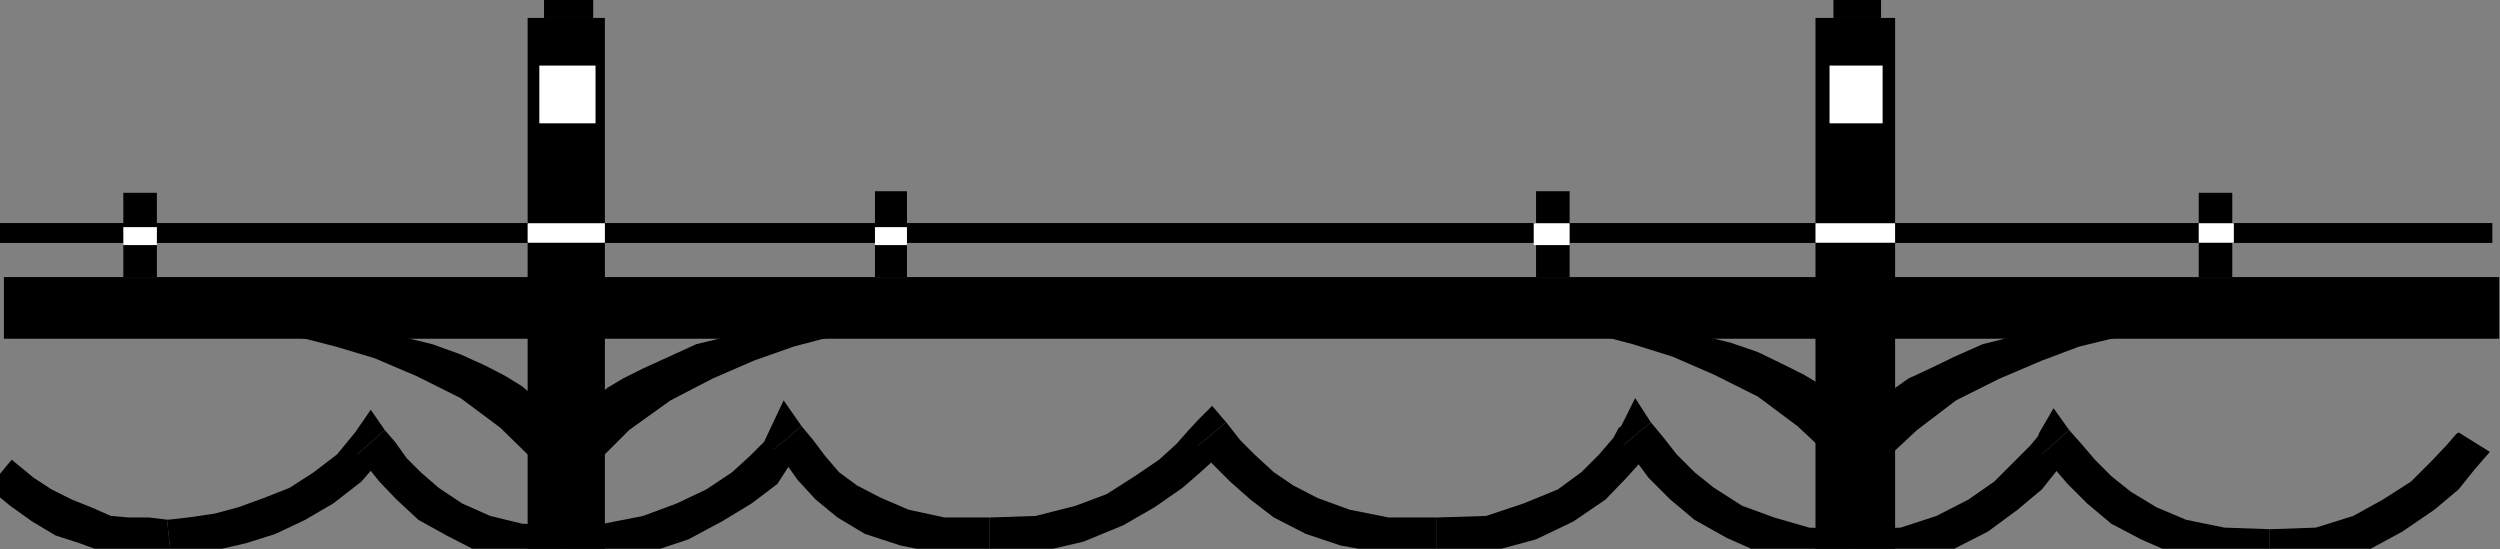 <?xml version="1.0" encoding="UTF-8" standalone="no"?>
<svg
   xmlns:ooo="http://xml.openoffice.org/svg/export"
   xmlns:dc="http://purl.org/dc/elements/1.1/"
   xmlns:cc="http://creativecommons.org/ns#"
   xmlns:rdf="http://www.w3.org/1999/02/22-rdf-syntax-ns#"
   xmlns:svg="http://www.w3.org/2000/svg"
   xmlns="http://www.w3.org/2000/svg"
   xmlns:sodipodi="http://sodipodi.sourceforge.net/DTD/sodipodi-0.dtd"
   xmlns:inkscape="http://www.inkscape.org/namespaces/inkscape"
   version="1.2"
   width="32.03mm"
   height="7.04mm"
   viewBox="0 0 3203 704"
   preserveAspectRatio="xMidYMid"
   xml:space="preserve"
   id="svg141"
   sodipodi:docname="bridge.svg"
   style="fill-rule:evenodd;stroke-width:28.222;stroke-linejoin:round"
   inkscape:version="0.92.5 (2060ec1f9f, 2020-04-08)"><rect x="0" y="0" width="3203" height="704" fill="#808080" stroke="none"/><sodipodi:namedview
   pagecolor="#ffffff"
   bordercolor="#666666"
   borderopacity="1"
   objecttolerance="10"
   gridtolerance="10"
   guidetolerance="10"
   inkscape:pageopacity="0"
   inkscape:pageshadow="2"
   inkscape:window-width="664"
   inkscape:window-height="487"
   id="namedview143"
   showgrid="false"
   inkscape:zoom="0.2102413"
   inkscape:cx="60.548032"
   inkscape:cy="13.303936"
   inkscape:window-x="0"
   inkscape:window-y="0"
   inkscape:window-maximized="0"
   inkscape:current-layer="svg141" />
 <defs
   class="ClipPathGroup"
   id="defs8">
  <clipPath
   id="presentation_clip_path"
   clipPathUnits="userSpaceOnUse">
   <rect
   x="0"
   y="0"
   width="21000"
   height="29700"
   id="rect2" />
  </clipPath>
  <clipPath
   id="presentation_clip_path_shrink"
   clipPathUnits="userSpaceOnUse">
   <rect
   x="21"
   y="29"
   width="20958"
   height="29641"
   id="rect5" />
  </clipPath>
 </defs>
 <defs
   class="TextShapeIndex"
   id="defs12">
  <g
   ooo:slide="id1"
   ooo:id-list="id3"
   id="g10" />
 </defs>
 <defs
   class="EmbeddedBulletChars"
   id="defs44">
  <g
   id="bullet-char-template-57356"
   transform="matrix(4.8828125e-4,0,0,-4.8828125e-4,0,0)">
   <path
   d="M 580,1141 1163,571 580,0 -4,571 Z"
   id="path14"
   inkscape:connector-curvature="0" />
  </g>
  <g
   id="bullet-char-template-57354"
   transform="matrix(4.8828125e-4,0,0,-4.8828125e-4,0,0)">
   <path
   d="M 8,1128 H 1137 V 0 H 8 Z"
   id="path17"
   inkscape:connector-curvature="0" />
  </g>
  <g
   id="bullet-char-template-10146"
   transform="matrix(4.8828125e-4,0,0,-4.8828125e-4,0,0)">
   <path
   d="M 174,0 602,739 174,1481 1456,739 Z M 1358,739 309,1346 659,739 Z"
   id="path20"
   inkscape:connector-curvature="0" />
  </g>
  <g
   id="bullet-char-template-10132"
   transform="matrix(4.8828125e-4,0,0,-4.8828125e-4,0,0)">
   <path
   d="M 2015,739 1276,0 H 717 l 543,543 H 174 v 393 h 1086 l -543,545 h 557 z"
   id="path23"
   inkscape:connector-curvature="0" />
  </g>
  <g
   id="bullet-char-template-10007"
   transform="matrix(4.8828125e-4,0,0,-4.8828125e-4,0,0)">
   <path
   d="m 0,-2 c -7,16 -16,29 -25,39 l 381,530 c -94,256 -141,385 -141,387 0,25 13,38 40,38 9,0 21,-2 34,-5 21,4 42,12 65,25 l 27,-13 111,-251 280,301 64,-25 24,25 c 21,-10 41,-24 62,-43 C 886,937 835,863 770,784 769,783 710,716 594,584 L 774,223 c 0,-27 -21,-55 -63,-84 l 16,-20 C 717,90 699,76 672,76 641,76 570,178 457,381 L 164,-76 c -22,-34 -53,-51 -92,-51 -42,0 -63,17 -64,51 -7,9 -10,24 -10,44 0,9 1,19 2,30 z"
   id="path26"
   inkscape:connector-curvature="0" />
  </g>
  <g
   id="bullet-char-template-10004"
   transform="matrix(4.8828125e-4,0,0,-4.8828125e-4,0,0)">
   <path
   d="M 285,-33 C 182,-33 111,30 74,156 52,228 41,333 41,471 c 0,78 14,145 41,201 34,71 87,106 158,106 53,0 88,-31 106,-94 l 23,-176 c 8,-64 28,-97 59,-98 l 735,706 c 11,11 33,17 66,17 42,0 63,-15 63,-46 V 965 c 0,-36 -10,-64 -30,-84 L 442,47 C 390,-6 338,-33 285,-33 Z"
   id="path29"
   inkscape:connector-curvature="0" />
  </g>
  <g
   id="bullet-char-template-9679"
   transform="matrix(4.8828125e-4,0,0,-4.8828125e-4,0,0)">
   <path
   d="M 813,0 C 632,0 489,54 383,161 276,268 223,411 223,592 c 0,181 53,324 160,431 106,107 249,161 430,161 179,0 323,-54 432,-161 108,-107 162,-251 162,-431 0,-180 -54,-324 -162,-431 C 1136,54 992,0 813,0 Z"
   id="path32"
   inkscape:connector-curvature="0" />
  </g>
  <g
   id="bullet-char-template-8226"
   transform="matrix(4.8828125e-4,0,0,-4.8828125e-4,0,0)">
   <path
   d="m 346,457 c -73,0 -137,26 -191,78 -54,51 -81,114 -81,188 0,73 27,136 81,188 54,52 118,78 191,78 73,0 134,-26 185,-79 51,-51 77,-114 77,-187 0,-75 -25,-137 -76,-188 -50,-52 -112,-78 -186,-78 z"
   id="path35"
   inkscape:connector-curvature="0" />
  </g>
  <g
   id="bullet-char-template-8211"
   transform="matrix(4.8828125e-4,0,0,-4.8828125e-4,0,0)">
   <path
   d="M -4,459 H 1135 V 606 H -4 Z"
   id="path38"
   inkscape:connector-curvature="0" />
  </g>
  <g
   id="bullet-char-template-61548"
   transform="matrix(4.8828125e-4,0,0,-4.8828125e-4,0,0)">
   <path
   d="m 173,740 c 0,163 58,303 173,419 116,115 255,173 419,173 163,0 302,-58 418,-173 116,-116 174,-256 174,-419 0,-163 -58,-303 -174,-418 C 1067,206 928,148 765,148 601,148 462,206 346,322 231,437 173,577 173,740 Z"
   id="path41"
   inkscape:connector-curvature="0" />
  </g>
 </defs>
 <g
   id="g49"
   transform="translate(-8898,-14498)">
  <g
   id="id2"
   class="Master_Slide">
   <g
   id="bg-id2"
   class="Background" />
   <g
   id="bo-id2"
   class="BackgroundObjects" />
  </g>
 </g>
 <g
   class="SlideGroup"
   id="g139"
   transform="translate(-8898,-14498)">
  <g
   id="g137">
   <g
   id="container-id1">
    <g
   id="id1"
   class="Slide"
   clip-path="url(#presentation_clip_path)">
     <g
   class="Page"
   id="g133">
      <g
   class="Graphic"
   id="g131">
       <g
   id="id3">
        <rect
   class="BoundingBox"
   x="8898"
   y="14498"
   width="3203"
   height="704"
   id="rect51"
   style="fill:none;stroke:none" />
        <defs
   id="defs56">
         <clipPath
   id="clip_path_1"
   clipPathUnits="userSpaceOnUse">
          <path
   d="m 8898,14498 h 3202 v 703 H 8898 Z"
   id="path53"
   inkscape:connector-curvature="0" />
         </clipPath>
        </defs>
        <g
   clip-path="url(#clip_path_1)"
   id="g128">
         <path
   d="m 12091,14796 v -12 H 8898 v 25 h 3193 z"
   id="path58"
   inkscape:connector-curvature="0"
   style="fill:#000000;stroke:none" />
         <path
   d="m 11326,15202 v -681 h -102 v 681 z"
   id="path60"
   inkscape:connector-curvature="0"
   style="fill:#000000;stroke:none" />
         <path
   d="m 11308,14521 v -23 h -61 v 23 z"
   id="path62"
   inkscape:connector-curvature="0"
   style="fill:#000000;stroke:none" />
         <path
   d="m 11310,14656 v -74 h -68 v 74 z"
   id="path64"
   inkscape:connector-curvature="0"
   style="fill:#ffffff;stroke:none" />
         <path
   d="m 12101,14932 v -79 H 8903 v 79 z"
   id="path66"
   inkscape:connector-curvature="0"
   style="fill:#000000;stroke:none" />
         <path
   d="m 12091,14796 v -12 H 8898 v 25 h 3193 z"
   id="path68"
   inkscape:connector-curvature="0"
   style="fill:#000000;stroke:none" />
         <path
   d="m 11326,14809 v -25 h -102 v 25 z"
   id="path70"
   inkscape:connector-curvature="0"
   style="fill:#ffffff;stroke:none" />
         <path
   d="m 11758,14853 v -108 h -43 v 108 z"
   id="path72"
   inkscape:connector-curvature="0"
   style="fill:#000000;stroke:none" />
         <path
   d="m 11760,14809 v -25 h -45 v 25 z"
   id="path74"
   inkscape:connector-curvature="0"
   style="fill:#ffffff;stroke:none" />
         <path
   d="m 9673,15202 v -681 h -99 v 681 z"
   id="path76"
   inkscape:connector-curvature="0"
   style="fill:#000000;stroke:none" />
         <path
   d="m 9658,14521 v -23 h -63 v 23 z"
   id="path78"
   inkscape:connector-curvature="0"
   style="fill:#000000;stroke:none" />
         <path
   d="m 9661,14656 v -74 h -72 v 74 z"
   id="path80"
   inkscape:connector-curvature="0"
   style="fill:#ffffff;stroke:none" />
         <path
   d="m 9673,14809 v -25 h -99 v 25 z"
   id="path82"
   inkscape:connector-curvature="0"
   style="fill:#ffffff;stroke:none" />
         <path
   d="m 10909,14853 v -110 h -43 v 110 z"
   id="path84"
   inkscape:connector-curvature="0"
   style="fill:#000000;stroke:none" />
         <path
   d="m 10909,14812 v -28 h -46 v 28 z"
   id="path86"
   inkscape:connector-curvature="0"
   style="fill:#ffffff;stroke:none" />
         <path
   d="m 10060,14853 v -110 h -41 v 110 z"
   id="path88"
   inkscape:connector-curvature="0"
   style="fill:#000000;stroke:none" />
         <path
   d="m 10060,14812 v -23 h -41 v 23 z"
   id="path90"
   inkscape:connector-curvature="0"
   style="fill:#ffffff;stroke:none" />
         <path
   d="m 9099,14853 v -108 h -43 v 108 z"
   id="path92"
   inkscape:connector-curvature="0"
   style="fill:#000000;stroke:none" />
         <path
   d="m 9099,14812 v -23 h -43 v 23 z"
   id="path94"
   inkscape:connector-curvature="0"
   style="fill:#ffffff;stroke:none" />
         <path
   d="m 9251,14924 11,3 27,5 39,10 50,15 54,23 56,28 51,38 45,44 v -26 -28 -20 -10 l -5,-3 -12,-10 -21,-13 -25,-13 -33,-15 -36,-13 -41,-10 -43,-5 h -12 -16 -20 -18 -20 -15 -11 z"
   id="path96"
   inkscape:connector-curvature="0"
   style="fill:#000000;stroke:none" />
         <path
   d="m 10914,14921 10,3 28,5 38,10 51,16 53,23 56,28 51,38 46,43 v -25 -28 -21 -10 l -5,-3 -13,-10 -20,-12 -26,-13 -33,-16 -35,-12 -41,-10 -43,-6 h -13 -15 -21 -17 -21 -15 -10 z"
   id="path98"
   inkscape:connector-curvature="0"
   style="fill:#000000;stroke:none" />
         <path
   d="m 11638,14924 -10,3 -25,5 -41,10 -48,18 -54,23 -56,28 -50,38 -46,43 v -25 -28 -21 -10 l 5,-2 13,-11 17,-12 28,-13 31,-15 36,-16 40,-10 43,-5 h 13 15 21 18 20 15 10 z"
   id="path100"
   inkscape:connector-curvature="0"
   style="fill:#000000;stroke:none" />
         <path
   d="m 9991,14924 -10,3 -28,5 -38,10 -51,18 -53,23 -54,28 -53,38 -43,43 -3,-25 v -28 -21 -10 l 5,-2 13,-11 20,-12 26,-13 33,-15 35,-16 41,-10 43,-5 h 13 15 20 18 21 15 10 z"
   id="path102"
   inkscape:connector-curvature="0"
   style="fill:#000000;stroke:none" />
         <path
   d="m 9112,15164 h 2 l -25,-3 h -26 l -23,-2 -25,-11 -25,-10 -26,-13 -23,-15 -28,-23 -30,36 28,23 28,20 30,18 31,10 30,11 33,2 26,5 25,-2 h 3 z"
   id="path104"
   inkscape:connector-curvature="0"
   style="fill:#000000;stroke:none" />
         <path
   d="m 9391,15049 -38,3 -23,28 -30,23 -31,20 -33,13 -33,12 -30,8 -34,5 -27,3 5,46 28,-3 33,-5 35,-8 38,-12 38,-18 36,-21 36,-28 33,-38 -38,3 35,-31 -18,-26 -20,29 z"
   id="path106"
   inkscape:connector-curvature="0"
   style="fill:#000000;stroke:none" />
         <path
   d="m 9617,15171 v 0 l -50,-2 -41,-10 -36,-16 -30,-20 -23,-20 -18,-18 -15,-21 -13,-15 -35,31 12,15 16,20 22,23 28,26 36,20 41,21 50,10 56,7 v 0 z"
   id="path108"
   inkscape:connector-curvature="0"
   style="fill:#000000;stroke:none" />
         <path
   d="m 9925,15044 -41,5 -7,15 -18,18 -23,21 -33,22 -38,18 -43,16 -51,10 -54,2 v 51 l 59,-7 56,-10 48,-16 43,-23 38,-23 33,-25 18,-28 18,-21 -41,5 36,-30 -23,-33 -18,38 z"
   id="path110"
   inkscape:connector-curvature="0"
   style="fill:#000000;stroke:none" />
         <path
   d="m 10166,15161 v 0 h -58 l -46,-10 -35,-15 -31,-16 -23,-17 -18,-21 -15,-20 -15,-18 -36,30 16,18 15,21 23,25 28,23 35,21 46,15 51,10 63,5 v 0 z"
   id="path112"
   inkscape:connector-curvature="0"
   style="fill:#000000;stroke:none" />
         <path
   d="m 10469,15039 -36,-3 -12,13 -16,18 -22,20 -31,21 -36,23 -40,15 -51,13 -59,2 v 51 l 64,-7 56,-13 51,-21 40,-23 36,-25 23,-20 20,-18 13,-13 -36,-3 36,-30 -18,-21 -18,18 z"
   id="path114"
   inkscape:connector-curvature="0"
   style="fill:#000000;stroke:none" />
         <path
   d="m 10738,15161 v 0 h -61 l -50,-10 -41,-15 -31,-16 -25,-17 -25,-23 -18,-18 -18,-23 -36,30 18,23 23,23 26,23 30,23 41,21 45,15 56,10 66,5 v 0 z"
   id="path116"
   inkscape:connector-curvature="0"
   style="fill:#000000;stroke:none" />
         <path
   d="m 11013,15039 -38,5 -3,2 -7,13 -18,21 -23,23 -30,22 -44,18 -48,16 -64,2 v 51 l 69,-7 59,-16 48,-23 41,-28 27,-28 18,-20 13,-18 3,-8 -39,5 36,-30 -20,-31 -18,36 z"
   id="path118"
   inkscape:connector-curvature="0"
   style="fill:#000000;stroke:none" />
         <path
   d="m 11275,15176 v 0 l -59,-2 -45,-13 -41,-15 -36,-23 -25,-20 -23,-23 -18,-23 -15,-18 -36,30 16,18 17,23 28,28 31,26 41,23 45,20 56,13 64,8 v 0 z"
   id="path120"
   inkscape:connector-curvature="0"
   style="fill:#000000;stroke:none" />
         <path
   d="m 11549,15049 -38,3 -2,5 -10,12 -21,21 -25,25 -33,23 -41,21 -46,15 -58,2 v 52 l 63,-8 56,-15 51,-26 38,-28 31,-26 20,-25 10,-18 8,-5 -38,3 35,-31 -20,-28 -18,31 z"
   id="path122"
   inkscape:connector-curvature="0"
   style="fill:#000000;stroke:none" />
         <path
   d="m 11806,15176 v 0 l -58,-2 -49,-10 -38,-16 -33,-20 -25,-20 -21,-21 -17,-20 -16,-18 -35,31 15,17 18,21 25,25 31,26 38,20 48,21 54,10 63,8 v 0 z"
   id="path124"
   inkscape:connector-curvature="0"
   style="fill:#000000;stroke:none" />
         <path
   d="m 12048,15052 -3,2 -13,15 -20,21 -25,25 -36,23 -38,21 -48,15 -59,2 v 52 l 64,-8 58,-15 48,-26 41,-28 31,-26 20,-25 13,-15 7,-8 z"
   id="path126"
   inkscape:connector-curvature="0"
   style="fill:#000000;stroke:none" />
        </g>
       </g>
      </g>
     </g>
    </g>
   </g>
  </g>
 </g>
</svg>
